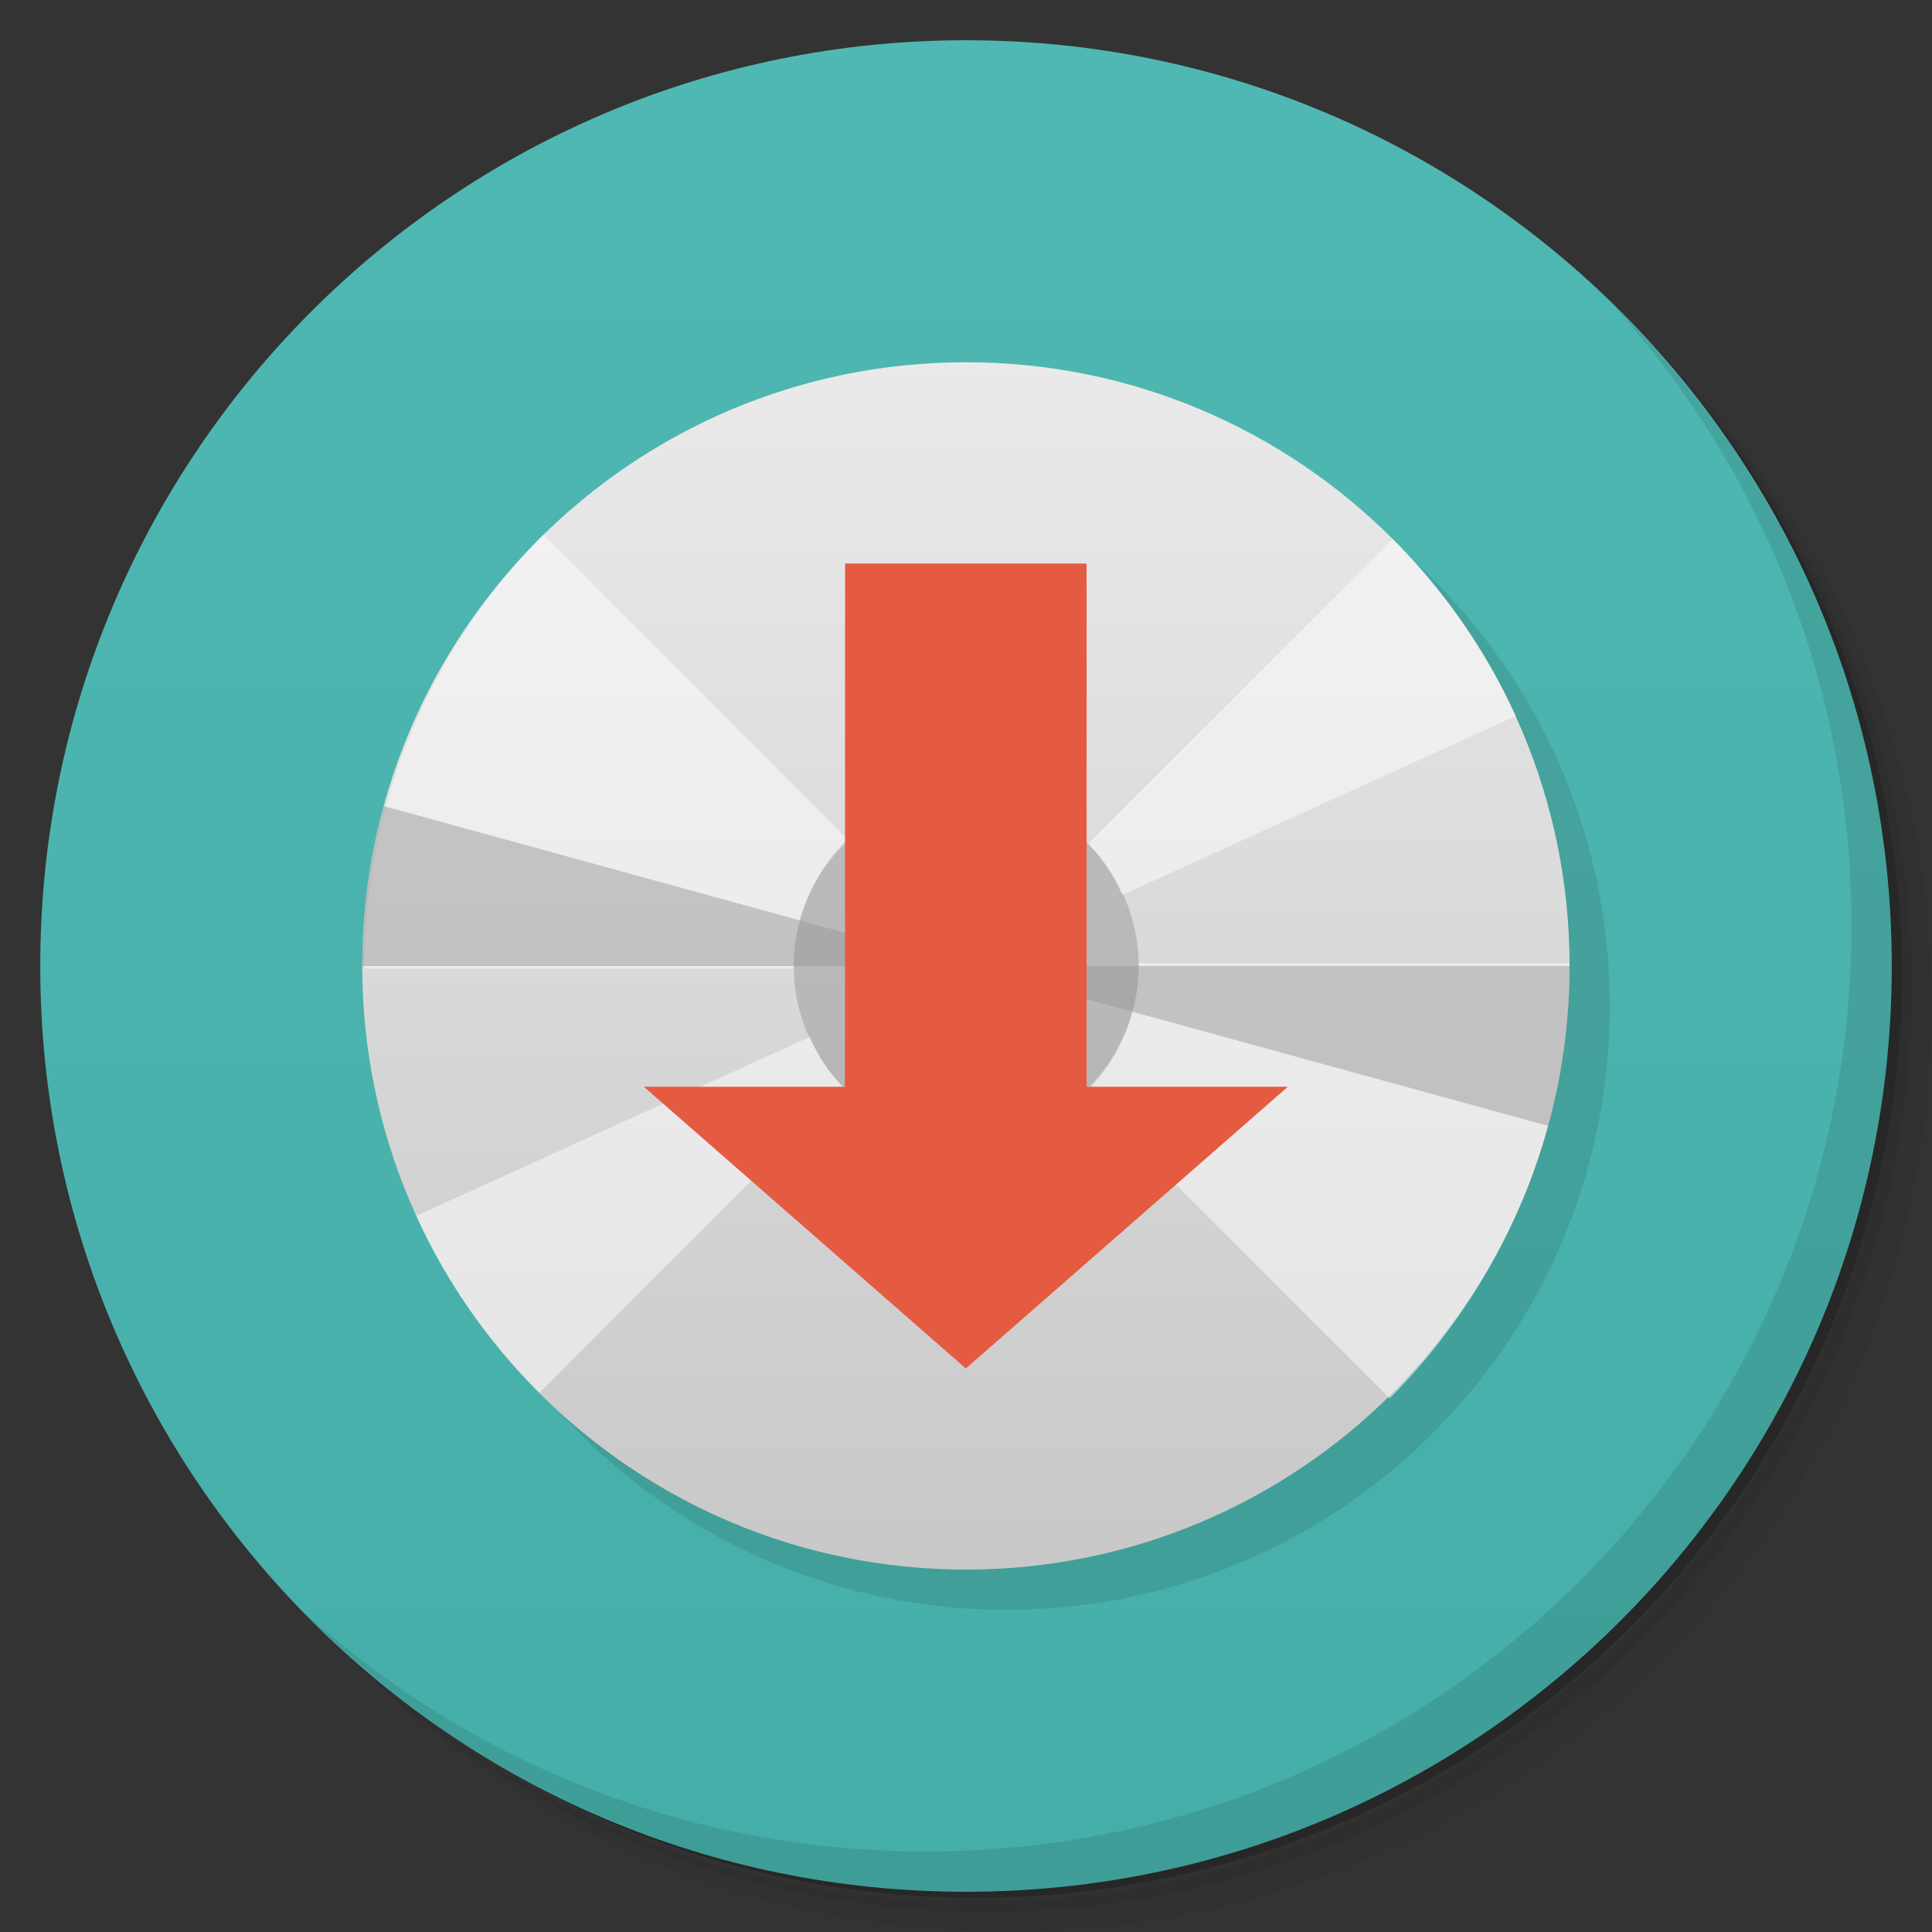 <svg xmlns="http://www.w3.org/2000/svg" viewBox="0 0 48 48">
 <rect x="0" y="0" width="48" height="48" fill="#333333" stroke="none"/>
 <defs>
  <linearGradient id="linearGradient3764" x1="1" x2="47" gradientUnits="userSpaceOnUse" gradientTransform="matrix(0,-1,1,0,-1.5e-6,48)">
   <stop style="stop-color:#46aea8;stop-opacity:1"/>
   <stop offset="1" style="stop-color:#50b8b2;stop-opacity:1"/>
  </linearGradient>
  <clipPath id="clipPath-108593228">
   <g transform="translate(0,-1004.362)">
    <path d="m -24 13 c 0 1.105 -0.672 2 -1.5 2 -0.828 0 -1.5 -0.895 -1.5 -2 0 -1.105 0.672 -2 1.5 -2 0.828 0 1.5 0.895 1.5 2 z" transform="matrix(15.333,0,0,11.5,415,878.862)" style="fill:#1890d0"/>
   </g>
  </clipPath>
  <clipPath id="clipPath-118608633">
   <g transform="translate(0,-1004.362)">
    <path d="m -24 13 c 0 1.105 -0.672 2 -1.5 2 -0.828 0 -1.5 -0.895 -1.5 -2 0 -1.105 0.672 -2 1.5 -2 0.828 0 1.5 0.895 1.5 2 z" transform="matrix(15.333,0,0,11.5,415,878.862)" style="fill:#1890d0"/>
   </g>
  </clipPath>
  <linearGradient id="linear0" gradientUnits="userSpaceOnUse" y1="279.1" x2="0" y2="268.33" gradientTransform="matrix(2.797,0,0,2.797,-332.973,-741.653)">
   <stop style="stop-color:#c8c8c8;stop-opacity:1"/>
   <stop offset="1" style="stop-color:#eaeaea;stop-opacity:1"/>
  </linearGradient>
 </defs>
 <g>
  <path d="m 36.31 5 c 5.859 4.062 9.688 10.831 9.688 18.5 c 0 12.426 -10.07 22.5 -22.5 22.5 c -7.669 0 -14.438 -3.828 -18.5 -9.688 c 1.037 1.822 2.306 3.499 3.781 4.969 c 4.085 3.712 9.514 5.969 15.469 5.969 c 12.703 0 23 -10.298 23 -23 c 0 -5.954 -2.256 -11.384 -5.969 -15.469 c -1.469 -1.475 -3.147 -2.744 -4.969 -3.781 z m 4.969 3.781 c 3.854 4.113 6.219 9.637 6.219 15.719 c 0 12.703 -10.297 23 -23 23 c -6.081 0 -11.606 -2.364 -15.719 -6.219 c 4.16 4.144 9.883 6.719 16.219 6.719 c 12.703 0 23 -10.298 23 -23 c 0 -6.335 -2.575 -12.06 -6.719 -16.219 z" style="opacity:0.05"/>
  <path d="m 41.28 8.781 c 3.712 4.085 5.969 9.514 5.969 15.469 c 0 12.703 -10.297 23 -23 23 c -5.954 0 -11.384 -2.256 -15.469 -5.969 c 4.113 3.854 9.637 6.219 15.719 6.219 c 12.703 0 23 -10.298 23 -23 c 0 -6.081 -2.364 -11.606 -6.219 -15.719 z" style="opacity:0.1"/>
  <path d="m 31.25 2.375 c 8.615 3.154 14.75 11.417 14.75 21.13 c 0 12.426 -10.07 22.5 -22.5 22.5 c -9.708 0 -17.971 -6.135 -21.12 -14.75 a 23 23 0 0 0 44.875 -7 a 23 23 0 0 0 -16 -21.875 z" style="opacity:0.2"/>
 </g>
 <g>
  <path d="m 24 1 c 12.703 0 23 10.297 23 23 c 0 12.703 -10.297 23 -23 23 -12.703 0 -23 -10.297 -23 -23 0 -12.703 10.297 -23 23 -23 z" style="fill:url(#linearGradient3764);fill-opacity:1"/>
 </g>
 <g>
  <g style="clip-path:url(#clipPath-108593228)">
   <g transform="translate(1,1)">
    <g style="opacity:0.1">
     <!-- color: #50b8b2 -->
     <g>
      <path d="m 24 9 c 8.281 0 14.996 6.715 14.996 15 c 0 8.281 -6.715 14.996 -14.996 14.996 c -8.285 0 -15 -6.715 -15 -14.996 c 0 -8.285 6.715 -15 15 -15 m 0 0" style="fill:#000;stroke:none;fill-rule:evenodd"/>
     </g>
    </g>
   </g>
  </g>
 </g>
 <g>
  <g style="clip-path:url(#clipPath-118608633)">
   <!-- color: #50b8b2 -->
   <g>
    <path d="m 24,9 c 8.281,0 14.996,6.715 14.996,15 0,8.281 -6.715,14.996 -14.996,14.996 C 15.715,38.996 9,32.281 9,24 9,15.715 15.715,9 24,9 m 0,0" style="fill:url(#linear0);stroke:none;fill-rule:evenodd"/>
    <path d="m 34.527 34.746 c 0.691 -0.691 1.313 -1.457 1.863 -2.27 0.547 -0.809 1.023 -1.688 1.41 -2.602 0.387 -0.914 0.68 -1.871 0.883 -2.867 0.199 -0.996 0.309 -2.027 0.309 -3.078 l -10.699 0 c 0 0.633 -0.129 1.242 -0.359 1.789 -0.227 0.547 -0.563 1.039 -0.977 1.453 l 7.574 7.574 m -0.004 0" style="fill:#fff;fill-opacity:0.498;stroke:none;fill-rule:nonzero"/>
    <path d="m 13.496,13.289 c -0.688,0.688 -1.309,1.449 -1.855,2.262 -0.547,0.813 -1.02,1.684 -1.402,2.594 -0.387,0.91 -0.68,1.863 -0.879,2.852 -0.203,0.992 -0.309,2.02 -0.309,3.07 l 10.664,0 c 0,-0.633 0.125,-1.238 0.359,-1.781 0.23,-0.547 0.563,-1.039 0.973,-1.449 L 13.508,13.294 M 13.496,13.29" style="fill:#fff;fill-opacity:0.498;stroke:none;fill-rule:nonzero"/>
    <path d="m 28.29 24 c 0 2.367 -1.918 4.285 -4.285 4.285 -2.367 0 -4.285 -1.918 -4.285 -4.285 0 -2.367 1.918 -4.285 4.285 -4.285 2.367 0 4.285 1.918 4.285 4.285 m 0 0" style="fill:#999;fill-opacity:0.498;stroke:none;fill-rule:nonzero"/>
    <path d="m 20.12 25.762 -9.777 4.445 c 0.75 1.652 1.793 3.133 3.059 4.398 l 7.563 -7.566 c -0.359 -0.363 -0.633 -0.801 -0.844 -1.273 m 0 -0.004" style="fill:#fff;fill-opacity:0.498;stroke:none;fill-rule:nonzero"/>
    <path d="m 34.602,13.398 -7.566,7.562 c 0.363,0.363 0.633,0.801 0.848,1.273 l 9.777,-4.445 C 36.907,16.14 35.868,14.659 34.602,13.393 m 0,0.004" style="fill:#fff;fill-opacity:0.498;stroke:none;fill-rule:nonzero"/>
    <path d="m 39,24 c 0,1.344 -0.18,2.68 -0.535,3.973 L 24,24 m 15,0" style="fill:#999;fill-opacity:0.498;stroke:none;fill-rule:nonzero"/>
    <path d="M 9,24 C 9,22.66 9.18,21.324 9.535,20.027 L 24,24 M 9,24" style="fill:#999;fill-opacity:0.498;stroke:none;fill-rule:nonzero"/>
    <path d="m 24,21.859 c 0.59,0 1.129,0.238 1.516,0.621 0.387,0.387 0.625,0.926 0.625,1.52 0,0.59 -0.238,1.129 -0.625,1.516 -0.387,0.387 -0.926,0.625 -1.516,0.625 -0.594,0 -1.133,-0.238 -1.52,-0.625 C 22.097,25.129 21.859,24.59 21.859,24 c 0,-0.594 0.238,-1.133 0.621,-1.52 0.387,-0.383 0.926,-0.621 1.52,-0.621 m 0,0" style="fill:#fff;fill-opacity:0.498;stroke:none;fill-rule:nonzero"/>
    <path d="m 20.996 14 6 0 0 13 5 0 -8 7 -8 -7 4.996 0 m 0.004 -13" style="fill:#e55b42;fill-opacity:1;stroke:none;fill-rule:nonzero"/>
   </g>
  </g>
 </g>
 <g>
  <path d="m 40.03 7.531 c 3.712 4.084 5.969 9.514 5.969 15.469 0 12.703 -10.297 23 -23 23 c -5.954 0 -11.384 -2.256 -15.469 -5.969 4.178 4.291 10.01 6.969 16.469 6.969 c 12.703 0 23 -10.298 23 -23 0 -6.462 -2.677 -12.291 -6.969 -16.469 z" style="opacity:0.1"/>
 </g>
</svg>
